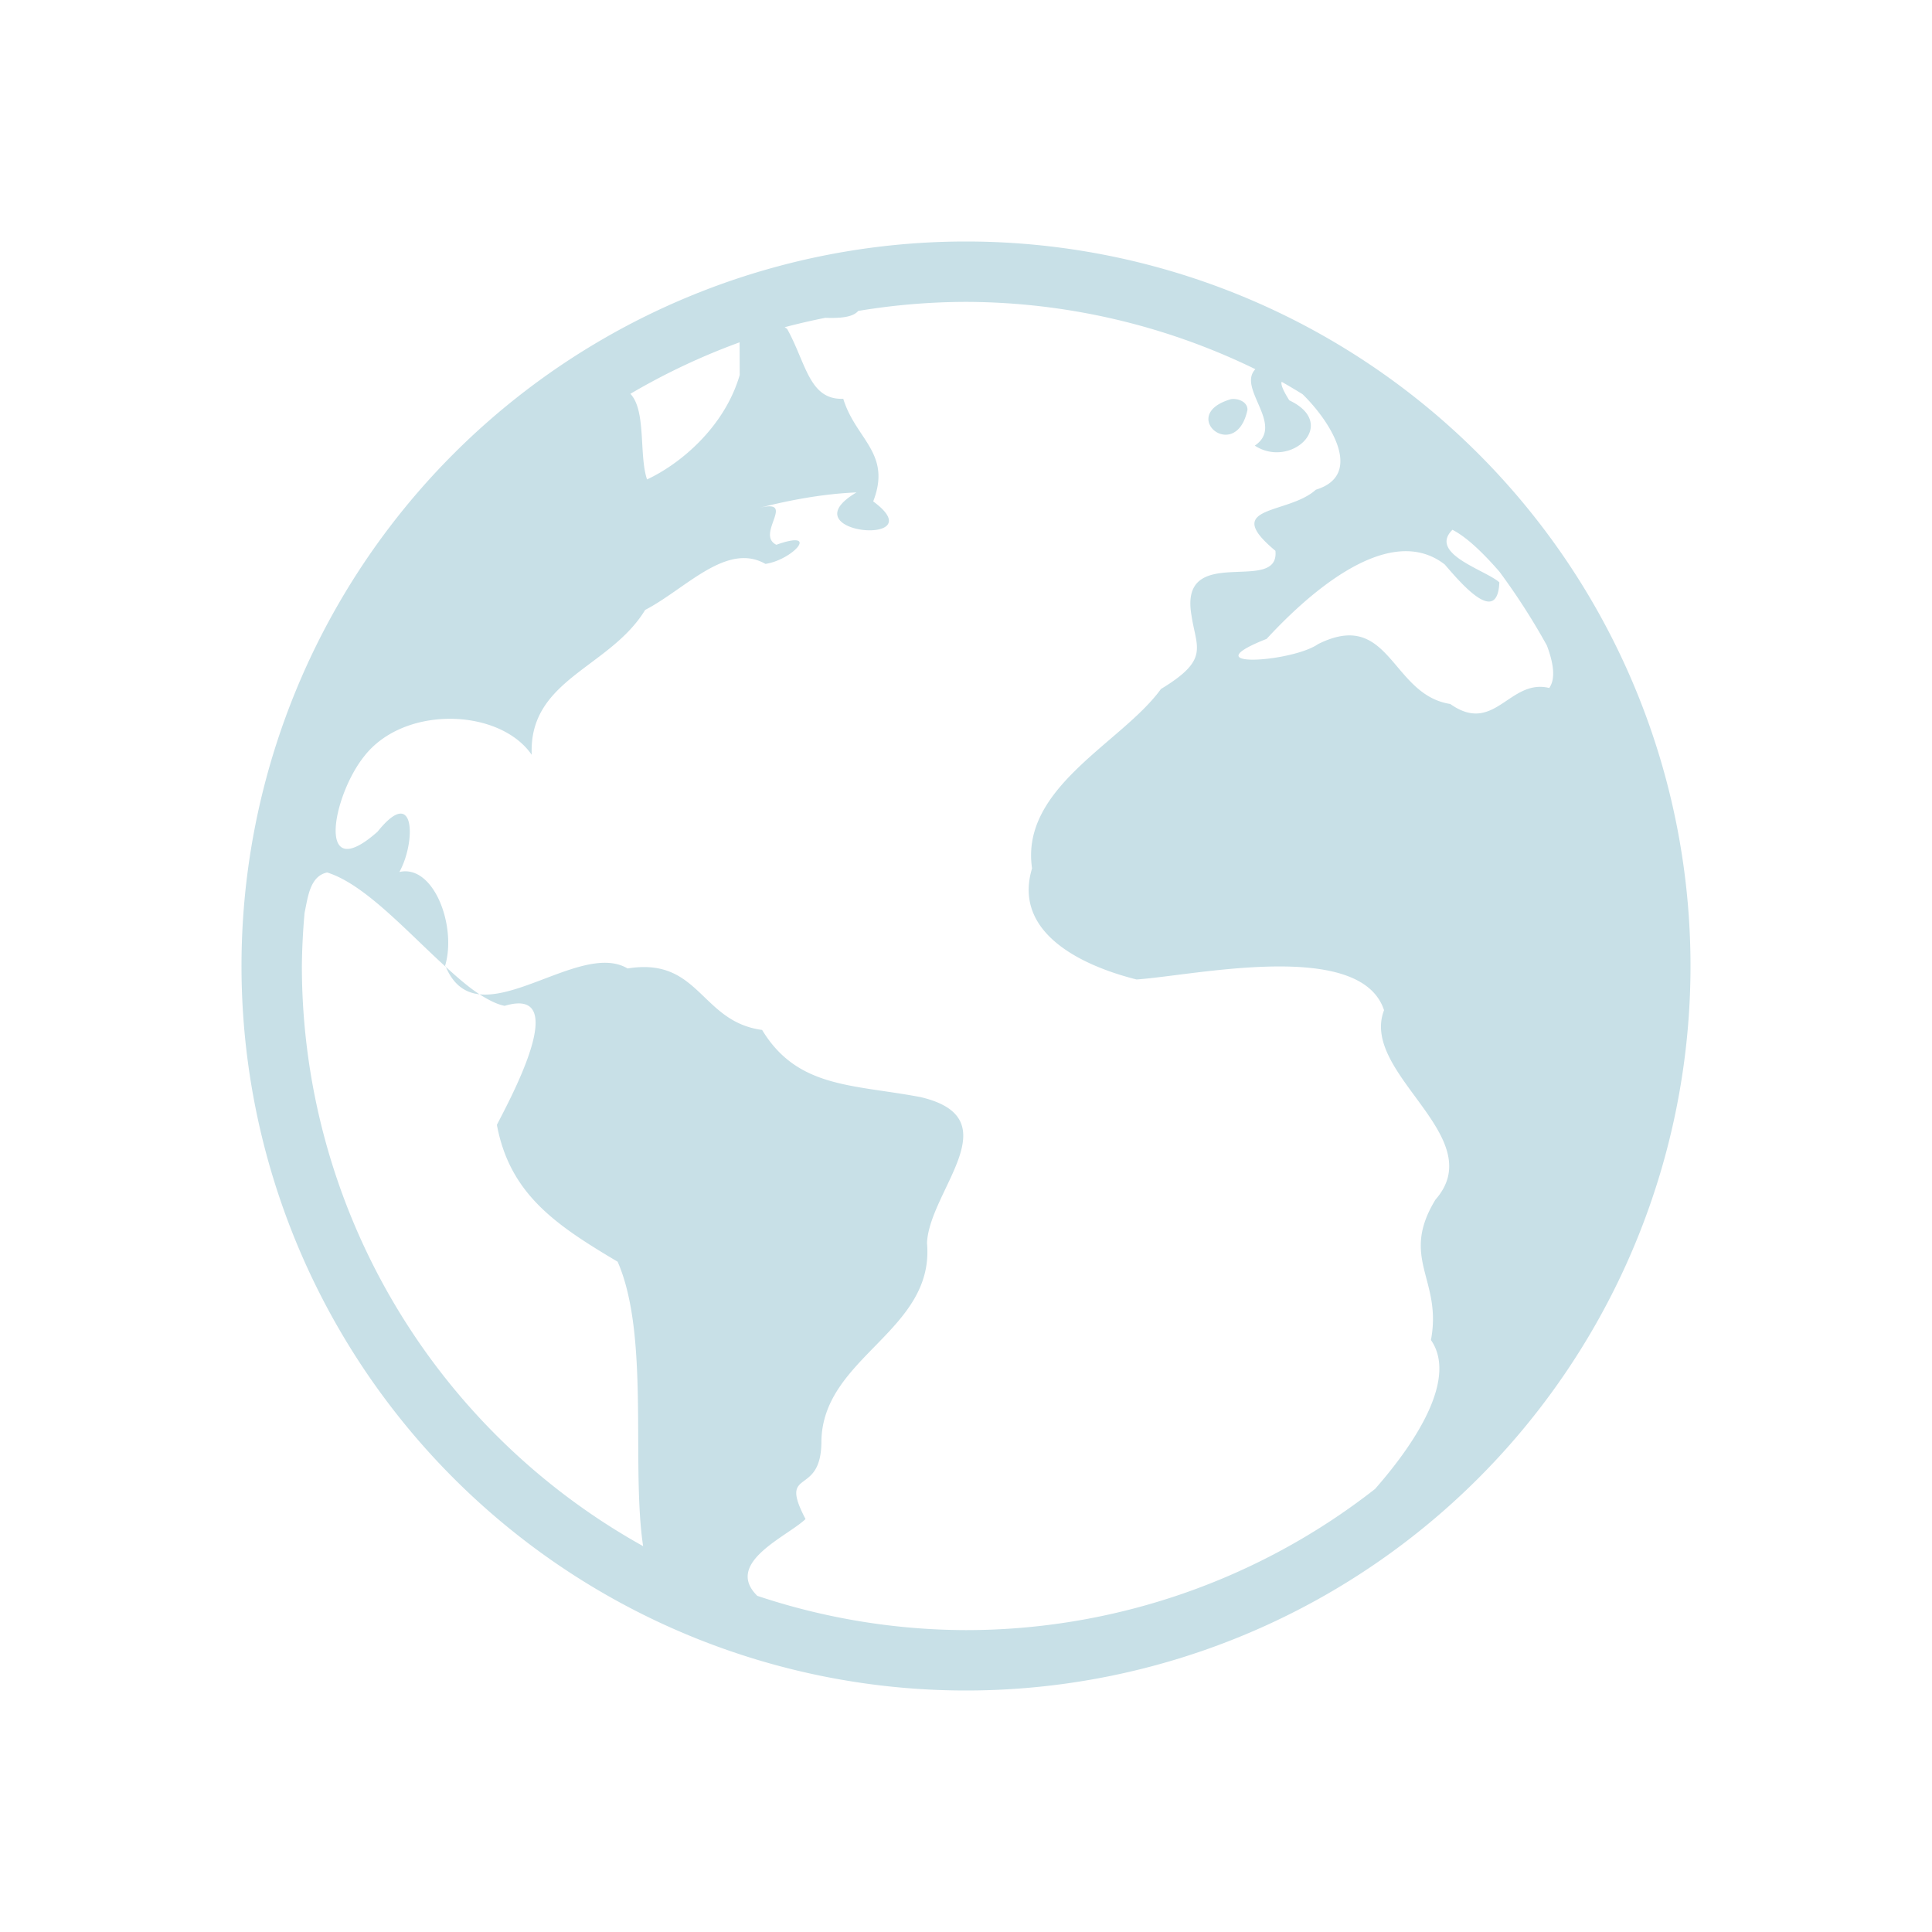 <?xml version="1.0" encoding="UTF-8" standalone="no"?>
<svg
   width="32"
   height="32"
   version="1"
   id="svg14"
   sodipodi:docname="internet.svg"
   inkscape:version="1.2.1 (9c6d41e410, 2022-07-14)"
   xmlns:inkscape="http://www.inkscape.org/namespaces/inkscape"
   xmlns:sodipodi="http://sodipodi.sourceforge.net/DTD/sodipodi-0.dtd"
   xmlns="http://www.w3.org/2000/svg"
   xmlns:svg="http://www.w3.org/2000/svg">
  <sodipodi:namedview
     id="namedview16"
     pagecolor="#ffffff"
     bordercolor="#000000"
     borderopacity="1"
     inkscape:showpageshadow="2"
     inkscape:pageopacity="0.0"
     inkscape:pagecheckerboard="0"
     inkscape:deskcolor="#cccccc"
     showgrid="false"
     inkscape:zoom="7.375"
     inkscape:cx="16.338983"
     inkscape:cy="16.20339"
     inkscape:window-width="1920"
     inkscape:window-height="1002"
     inkscape:window-x="0"
     inkscape:window-y="0"
     inkscape:window-maximized="1"
     inkscape:current-layer="svg14" />
  <defs
     id="l4k1">
    <style
       type="text/css"
       id="current-color-scheme" />
  </defs>
  <g
     id="22-22-internet-web-browser"
     transform="translate(32,10)"
     style="fill:#c8e0e7;fill-opacity:1">
    <rect
       style="opacity:0.001;fill:#c8e0e7;fill-opacity:1"
       width="22"
       height="22"
       x="0"
       y="0"
       id="rect4" />
    <path
       style="opacity:1;fill:#c8e0e7;fill-opacity:1"
       d="m 11.001,3 c -2.925,3.4e-4 -5.805,1.693 -7.103,4.336 -1.317,2.451 -1.165,5.566 0.323,7.906 1.768,2.89 5.497,4.402 8.774,3.496 2.912,-0.699 5.233,-3.203 5.822,-6.122 0.516,-2.249 -0.083,-4.678 -1.487,-6.496 C 15.858,4.177 13.434,2.992 10.997,3.003 m 0,0.999 c 1.138,0.006 2.265,0.307 3.281,0.813 -0.515,0.169 0.242,0.661 -0.144,0.921 0.4,0.261 0.934,-0.239 0.381,-0.5 -0.489,-0.772 1.249,0.229 0.348,0.504 -0.307,0.279 -1.055,0.168 -0.446,0.675 0.049,0.492 -1.067,-0.099 -0.927,0.712 0.054,0.365 0.204,0.488 -0.337,0.815 -0.427,0.592 -1.223,1.083 -1.09,1.98 -0.214,0.709 0.543,1.074 1.154,1.227 0.633,-0.042 2.141,-0.452 2.4,0.34 -0.269,0.701 1.179,1.397 0.568,2.093 -0.397,0.652 0.078,0.878 -0.049,1.549 0.49,0.705 -1.271,1.738 -1.807,2.053 -1.62,0.951 -3.696,1.076 -5.478,0.461 -0.7,-0.425 0.158,-0.757 0.379,-0.972 -0.306,-0.585 0.171,-0.231 0.176,-0.852 0.006,-0.939 1.253,-0.786 1.165,-1.762 0.026,-0.582 0.931,-1.374 -0.069,-1.61 C 9.752,12.305 9.141,12.352 8.749,11.705 8.068,11.615 8.06,10.898 7.263,11.027 6.7,10.692 5.934,11.879 5.591,11.027 5.72,10.59 5.465,9.906 5.086,9.993 5.267,9.666 5.265,9.021 4.844,9.547 4.16,10.154 4.003,9.127 4.352,8.689 4.791,8.117 5.85,8.152 6.204,8.667 6.168,7.833 7.067,7.71 7.457,7.067 7.901,6.839 8.355,6.313 8.786,6.559 9.085,6.516 9.398,6.173 8.906,6.348 8.671,6.233 9.138,5.838 8.718,5.942 9.069,5.851 9.436,5.785 9.79,5.771 9.014,6.23 10.668,6.378 9.976,5.87 10.183,5.337 9.782,5.186 9.645,4.737 9.268,4.752 9.234,4.874 9.024,4.498 8.284,4.073 9.738,4.618 9.838,4.249 10.124,3.932 10.62,4.04 11.001,4.005 M 8.501,4.473 C 8.337,5.04 7.856,5.45 7.477,5.627 7.371,5.312 7.508,5.222 7.182,5.148 7.548,4.816 8.059,4.685 8.498,4.473 m 5.375,0.749 c -0.605,0.171 0.051,0.719 0.18,0.119 0.002,-0.091 -0.107,-0.129 -0.181,-0.118 m 2.125,1.154 c 0.513,0.261 1.38,1.27 1.132,1.614 C 16.689,7.885 16.837,8.453 16.347,8.107 15.691,8.006 15.686,7.048 14.888,7.445 14.603,7.646 13.47,7.723 14.319,7.388 14.691,6.986 15.266,6.257 15.914,6.761 16.109,6.987 16.495,7.437 16.516,6.96 16.369,6.825 15.721,6.642 16,6.375 M 4.283,9.998 c 0.638,0.194 1.07,1.336 1.624,1.443 0.739,-0.223 0.072,1.004 -0.087,1.313 0.143,0.766 0.651,1.107 1.333,1.512 0.369,0.845 0.158,1.831 0.326,2.72 C 6.608,16.583 5.832,15.766 5.249,14.965 4.346,13.685 3.915,12.081 4.019,10.523 4.073,10.35 4.069,10.046 4.287,9.998"
       id="path6" />
  </g>
  <g
     id="internet-web-browser"
     style="fill:#c8e0e7;fill-opacity:1">
    <rect
       style="opacity:0.001;fill:#c8e0e7;fill-opacity:1"
       width="32"
       height="32"
       x="0"
       y="0"
       id="rect9" />
    <path
       style="opacity:1;fill:#c8e0e7;fill-opacity:1"
       d="M 16 4 A 12 12 0 0 0 4 16 A 12 12 0 0 0 16 28 A 12 12 0 0 0 28 16 A 12 12 0 0 0 16 4 z M 16 5 A 11 11 0 0 1 20.793 6.115 C 20.485 6.432 21.29 7.04 20.783 7.381 C 21.383 7.773 22.186 7.022 21.355 6.631 C 21.241 6.451 21.212 6.36 21.229 6.324 A 11 11 0 0 1 21.574 6.529 C 22.014 6.955 22.613 7.862 21.795 8.111 C 21.334 8.53 20.211 8.362 21.125 9.123 C 21.199 9.862 19.525 8.974 19.734 10.189 C 19.815 10.736 20.04 10.921 19.229 11.412 C 18.588 12.3 16.895 13.038 17.094 14.383 C 16.772 15.446 17.908 15.993 18.824 16.223 C 19.774 16.16 22.535 15.544 22.924 16.732 C 22.52 17.785 24.693 18.826 23.775 19.871 C 23.18 20.849 23.892 21.189 23.701 22.195 C 24.124 22.804 23.517 23.817 22.775 24.662 A 11 11 0 0 1 16 27 A 11 11 0 0 1 12.543 26.432 C 11.987 25.883 13.043 25.449 13.342 25.16 C 12.883 24.283 13.599 24.814 13.605 23.883 C 13.615 22.474 15.486 22.052 15.354 20.588 C 15.393 19.715 16.751 18.526 15.25 18.172 C 14.128 17.958 13.211 18.029 12.623 17.059 C 11.601 16.923 11.59 15.847 10.395 16.041 C 9.762 15.664 8.668 16.544 7.943 16.469 C 8.088 16.561 8.229 16.635 8.359 16.66 C 9.467 16.326 8.468 18.167 8.23 18.631 C 8.444 19.779 9.207 20.291 10.23 20.898 C 10.764 22.118 10.451 24.262 10.652 25.609 A 11 11 0 0 1 5 16 A 11 11 0 0 1 5.045 15.117 C 5.101 14.856 5.133 14.513 5.418 14.451 C 6.039 14.643 6.739 15.43 7.385 16.016 C 7.381 16.007 7.376 16.003 7.373 15.994 C 7.567 15.339 7.184 14.312 6.615 14.443 C 6.888 13.953 6.885 12.986 6.254 13.775 C 5.228 14.685 5.504 13.19 6.027 12.533 C 6.686 11.674 8.274 11.729 8.807 12.502 C 8.753 11.25 10.1 11.065 10.686 10.102 C 11.351 9.759 12.032 8.971 12.678 9.34 C 13.127 9.274 13.596 8.76 12.859 9.023 C 12.506 8.851 13.206 8.256 12.576 8.412 C 13.102 8.277 13.654 8.178 14.186 8.156 C 13.021 8.846 15.501 9.067 14.463 8.305 C 14.773 7.505 14.173 7.279 13.967 6.605 C 13.401 6.628 13.352 6.012 13.037 5.447 C 13.016 5.435 13.015 5.431 12.996 5.42 A 11 11 0 0 1 13.67 5.264 C 13.906 5.272 14.122 5.259 14.215 5.15 A 11 11 0 0 1 16 5 z M 7.385 16.016 C 7.514 16.317 7.708 16.444 7.943 16.469 C 7.766 16.356 7.577 16.19 7.385 16.016 z M 12.25 5.67 L 12.252 6.211 C 12.005 7.061 11.285 7.676 10.717 7.941 C 10.581 7.538 10.706 6.8 10.441 6.523 A 11 11 0 0 1 12.25 5.67 z M 20.391 6.611 C 19.489 6.869 20.469 7.689 20.662 6.789 C 20.665 6.652 20.501 6.595 20.391 6.611 z M 24.057 8.775 C 24.297 8.898 24.57 9.164 24.834 9.467 A 11 11 0 0 1 25.621 10.691 C 25.732 10.985 25.769 11.243 25.66 11.395 C 25 11.234 24.755 12.18 24.021 11.66 C 23.037 11.509 23.028 10.073 21.832 10.668 C 21.404 10.969 19.705 11.084 20.979 10.582 C 21.536 9.979 22.957 8.593 23.93 9.35 C 24.221 9.689 24.803 10.363 24.834 9.646 C 24.615 9.444 23.654 9.174 24.057 8.775 z"
       id="path11" />
  </g>
</svg>
